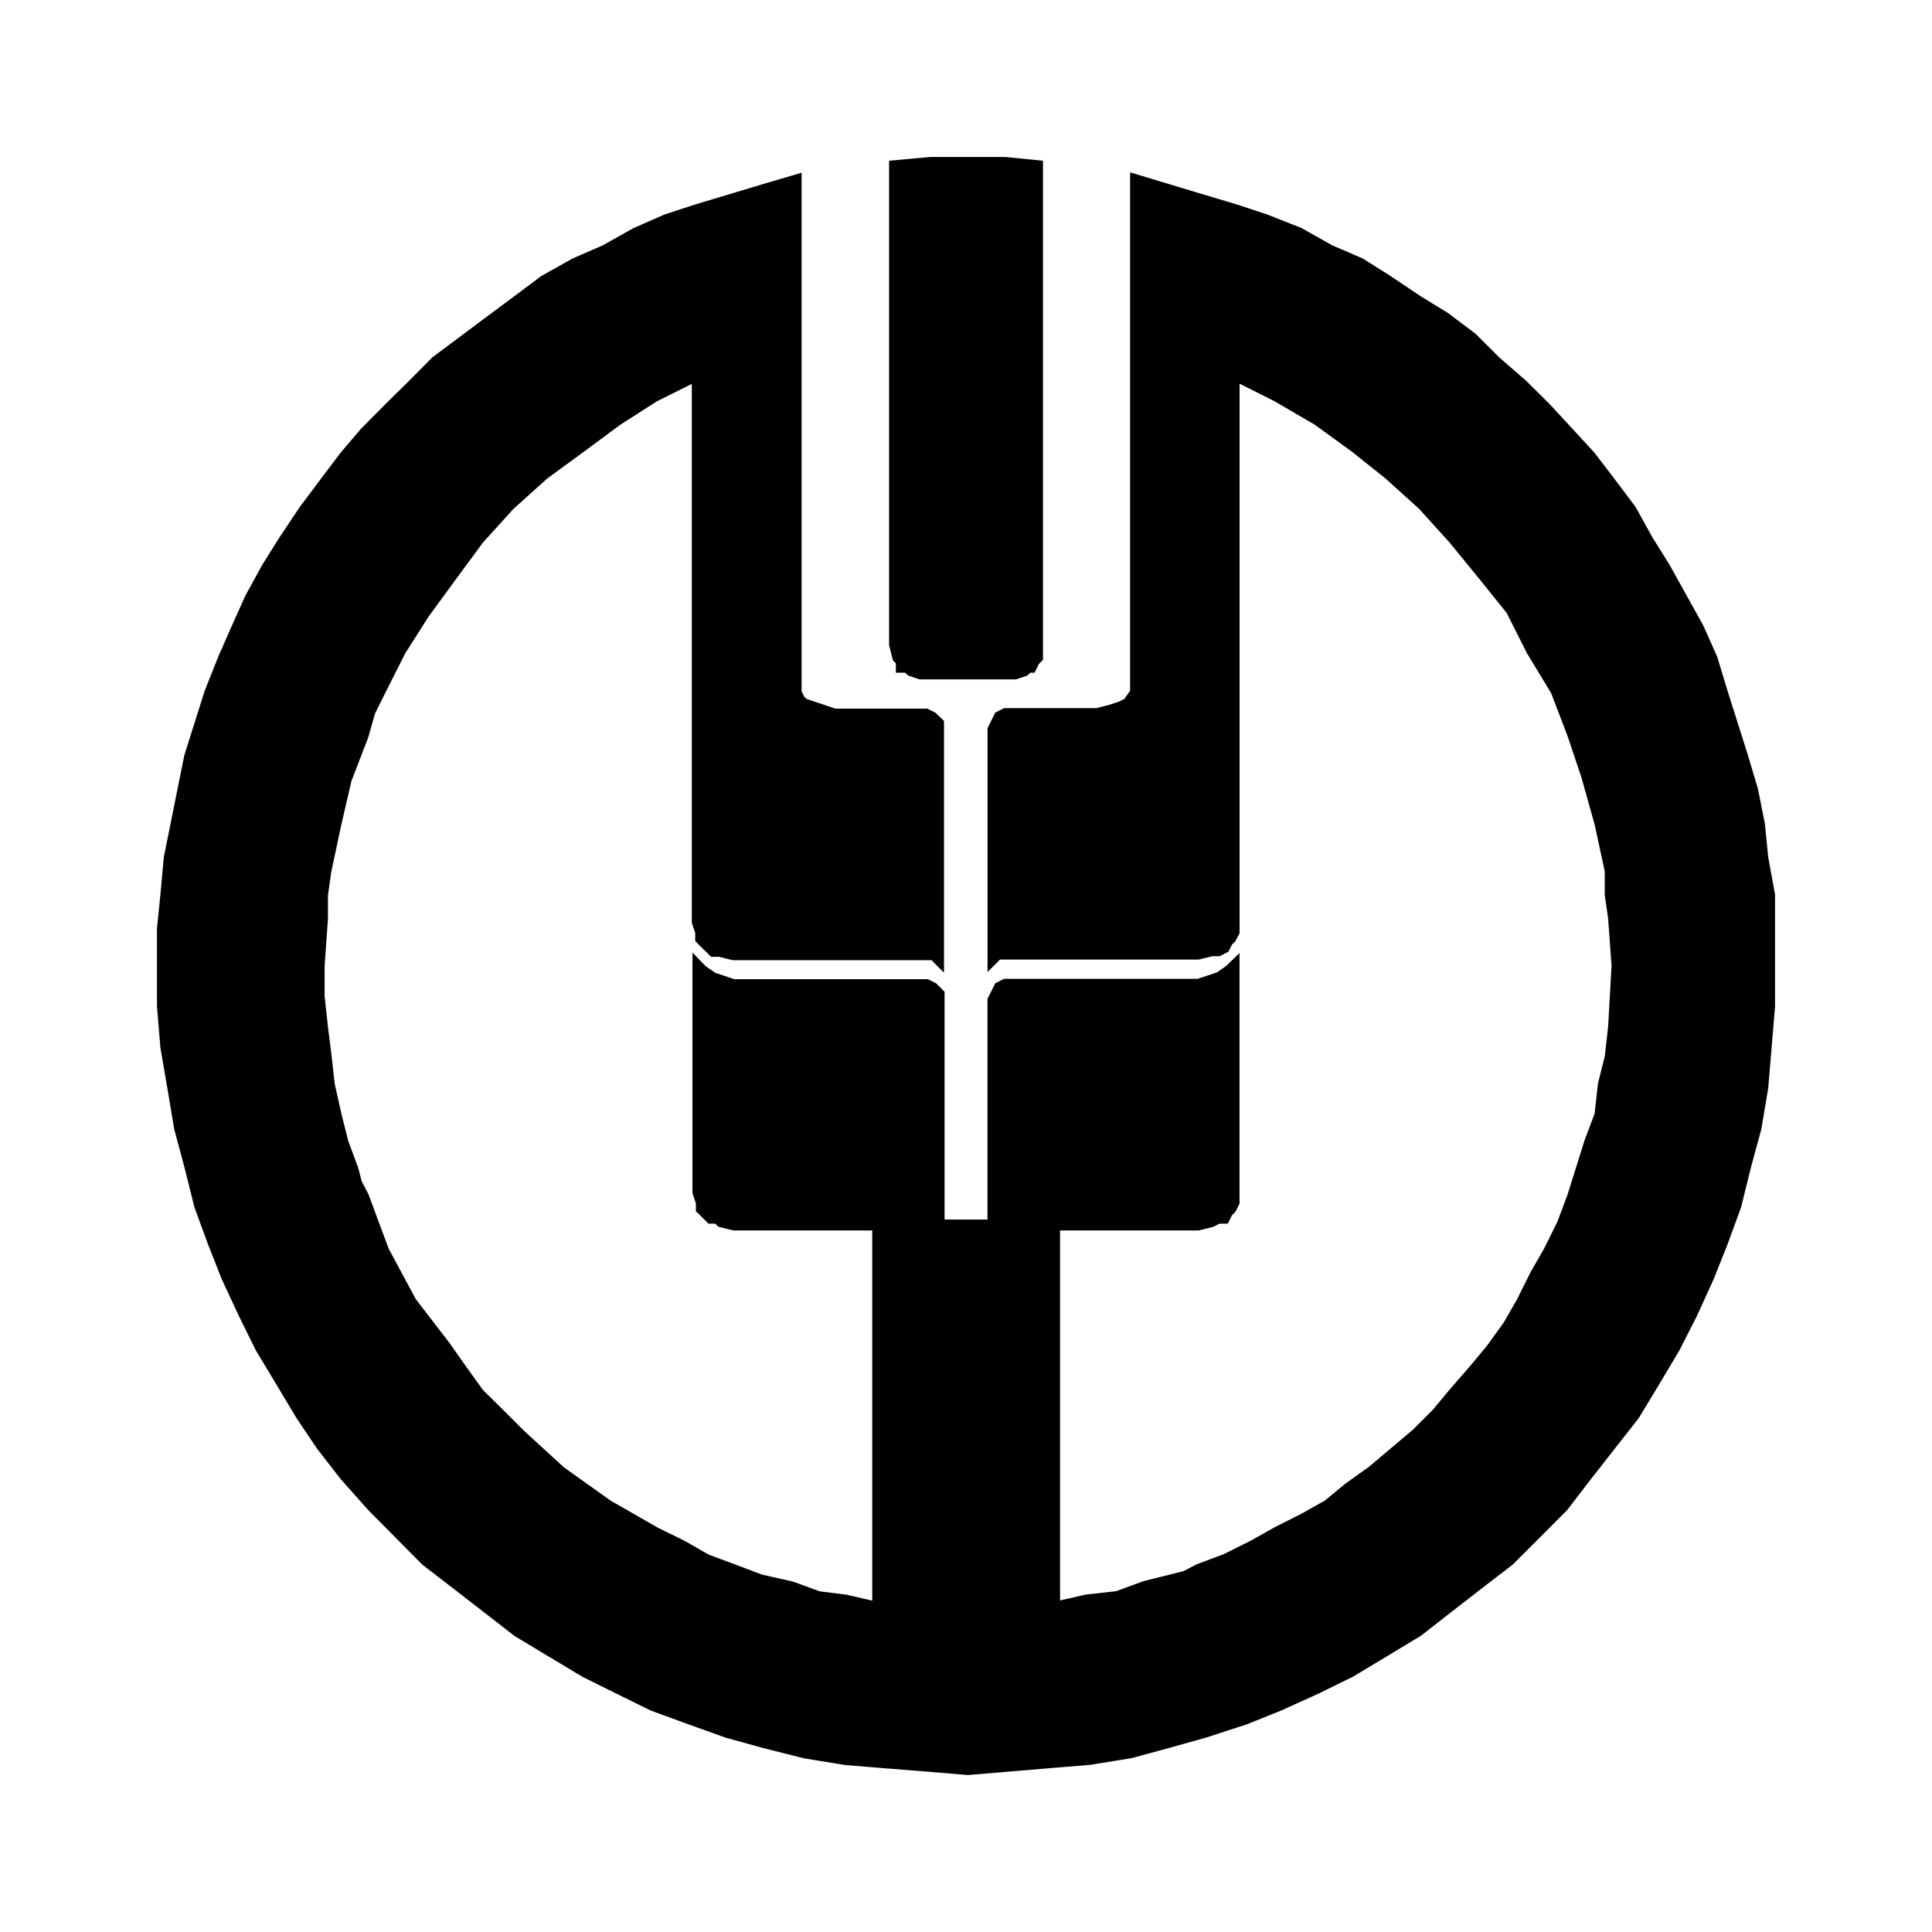 <svg xmlns="http://www.w3.org/2000/svg" width="24" height="24" viewBox="0 0 240 240"><path d="M110.946,20.423L115.592,20L124.831,20L129.062,20.423L129.062,81.769L128.631,82.192L128.208,83.062L127.785,83.062L127.369,83.477L126.1,83.9L114.323,83.9L113.077,83.477L112.631,83.062L111.785,83.062L111.785,82.192L111.369,81.769L110.946,80.085L110.946,20.423ZM153.477,119.569L153.477,149.415L153.054,150.246L152.631,150.662L152.208,151.508L151.385,151.508L150.538,151.931L148.846,152.354L131.185,152.354L131.185,199.438L134.962,198.577L138.762,198.154L142.146,196.908L145.523,196.062L147.185,195.646L148.854,194.785L152.231,193.515L155.608,191.831L158.562,190.169L161.915,188.477L164.869,186.815L167.385,184.738L170.338,182.623L175.831,177.992L178.362,175.462L180.469,172.931L183.008,170.008L185.115,167.477L187.223,164.554L188.915,161.6L190.585,158.246L192.277,155.3L193.938,151.931L195.2,148.554L197.315,141.815L198.577,138.462L199,134.669L199.846,131.3L200.269,127.531L200.692,119.969L200.269,114.092L199.846,111.138L199.846,108.169L198.577,102.308L196.923,96.408L196.077,93.885L195.231,91.354L193.146,85.892L190.123,80.908L187.585,75.869L184.215,71.677L180.431,67.046L176.638,62.854L172.438,59.062L168.238,55.708L163.592,52.338L158.546,49.392L153.485,46.854L153.485,115.8L153.062,116.615L152.638,117.038L152.215,117.862L151.392,118.285L150.546,118.285L148.854,118.7L124.015,118.7L123.6,119.123L123.177,119.546L123.177,90.577L123.6,89.715L124.015,88.892L124.862,88.469L136.246,88.469L137.908,88.046L139.169,87.631L140.015,87.208L140.885,85.962L140.885,22.085L149.277,24.615L153.5,25.877L157.269,27.123L161.477,28.785L165.246,30.915L169.054,32.554L172.431,34.685L176.2,37.215L179.585,39.292L182.962,41.831L185.892,44.754L189.277,47.7L192.223,50.631L197.685,56.554L200.223,59.877L202.762,63.254L204.846,67.023L206.954,70.392L211.154,77.954L212.846,81.754L214.115,85.938L216.646,93.931L217.892,98.115L218.738,102.331L219.154,106.523L220,111.162L220,125.023L219.577,130.1L219.154,135.138L218.308,140.169L217.046,144.808L215.8,149.846L214.108,154.462L212.423,158.692L210.331,163.285L208.2,167.477L205.692,171.692L203.154,175.885L200.2,179.654L197.246,183.423L194.315,187.238L190.962,190.608L187.577,193.985L183.785,196.908L180.008,199.838L176.231,202.785L172.031,205.323L167.831,207.846L163.6,209.923L158.985,212.015L154.785,213.708L149.715,215.362L145.1,216.654L140.454,217.915L135.385,218.738L130.323,219.154L125.277,219.577L120.231,220L115.169,219.577L110.123,219.177L105.054,218.762L99.992,217.938L94.946,216.669L90.3,215.385L85.662,213.723L81.038,212.031L76.815,209.954L72.615,207.869L68.392,205.338L64.192,202.808L60.392,199.862L56.623,196.938L52.815,194.008L49.462,190.631L46.108,187.246L42.731,183.446L39.8,179.677L37.262,175.908L34.754,171.715L32.215,167.5L30.138,163.285L28,158.692L26.331,154.462L24.638,149.846L23.377,144.808L22.131,140.169L21.285,135.115L20.423,130.085L20,125L20,115.369L20.423,111.177L20.846,106.538L21.692,102.346L22.538,98.131L23.385,93.938L25.908,85.954L27.577,81.762L29.246,77.969L30.938,74.2L33.015,70.408L35.131,67.038L37.646,63.269L40.177,59.892L42.685,56.569L45.223,53.592L48.146,50.646L51.108,47.723L54.038,44.769L60.777,39.731L64.154,37.223L67.531,34.7L71.331,32.569L75.085,30.931L78.885,28.8L82.685,27.131L86.454,25.892L90.662,24.631L94.877,23.362L99.077,22.123L99.077,86L99.5,86.846L99.923,87.262L101.192,87.685L102.438,88.108L103.7,88.531L115.085,88.531L115.923,88.954L116.769,89.769L116.769,119.623L115.923,118.777L91.077,118.777L89.392,118.362L88.546,118.362L88.123,117.938L87.277,117.123L86.862,116.7L86.862,115.808L86.438,114.546L86.438,46.885L81.369,49.408L76.754,52.362L72.238,55.708L67.623,59.085L63.415,62.877L59.615,67.069L56.215,71.685L52.838,76.3L49.908,80.908L47.369,85.938L46.108,88.477L45.285,91.4L43.177,96.877L41.908,102.354L40.662,108.208L40.238,111.185L40.238,114.131L39.823,120.008L39.823,123.777L40.238,127.577L40.662,130.946L41.085,134.715L41.931,138.508L42.777,141.862L44.023,145.231L44.462,146.923L45.331,148.6L46.577,151.969L47.838,155.346L51.223,161.646L55.415,167.1L57.508,170.069L59.615,173L62.131,175.485L64.662,178.015L69.708,182.646L72.662,184.754L75.592,186.838L81.485,190.215L84.862,191.877L87.792,193.562L91.177,194.823L94.546,196.092L98.323,196.938L101.708,198.169L105.077,198.592L108.854,199.462L108.854,152.354L91.169,152.354L89.477,151.931L89.062,151.508L88.215,151.508L87.369,150.662L86.946,150.246L86.946,149.423L86.523,148.162L86.523,119.569L86.946,120.008L87.369,120.431L88.638,121.3L89.885,121.715L91.146,122.138L115.146,122.138L115.992,122.562L116.838,123.408L116.838,151.992L123.169,151.992L123.169,124.2L123.592,123.354L124.008,122.515L124.854,122.092L148.854,122.092L150.115,121.677L151.385,121.254L152.631,120.385L153.477,119.569Z" fill-rule="nonZero" stroke-width="1" fill="#000000" stroke="#00000000"/></svg>